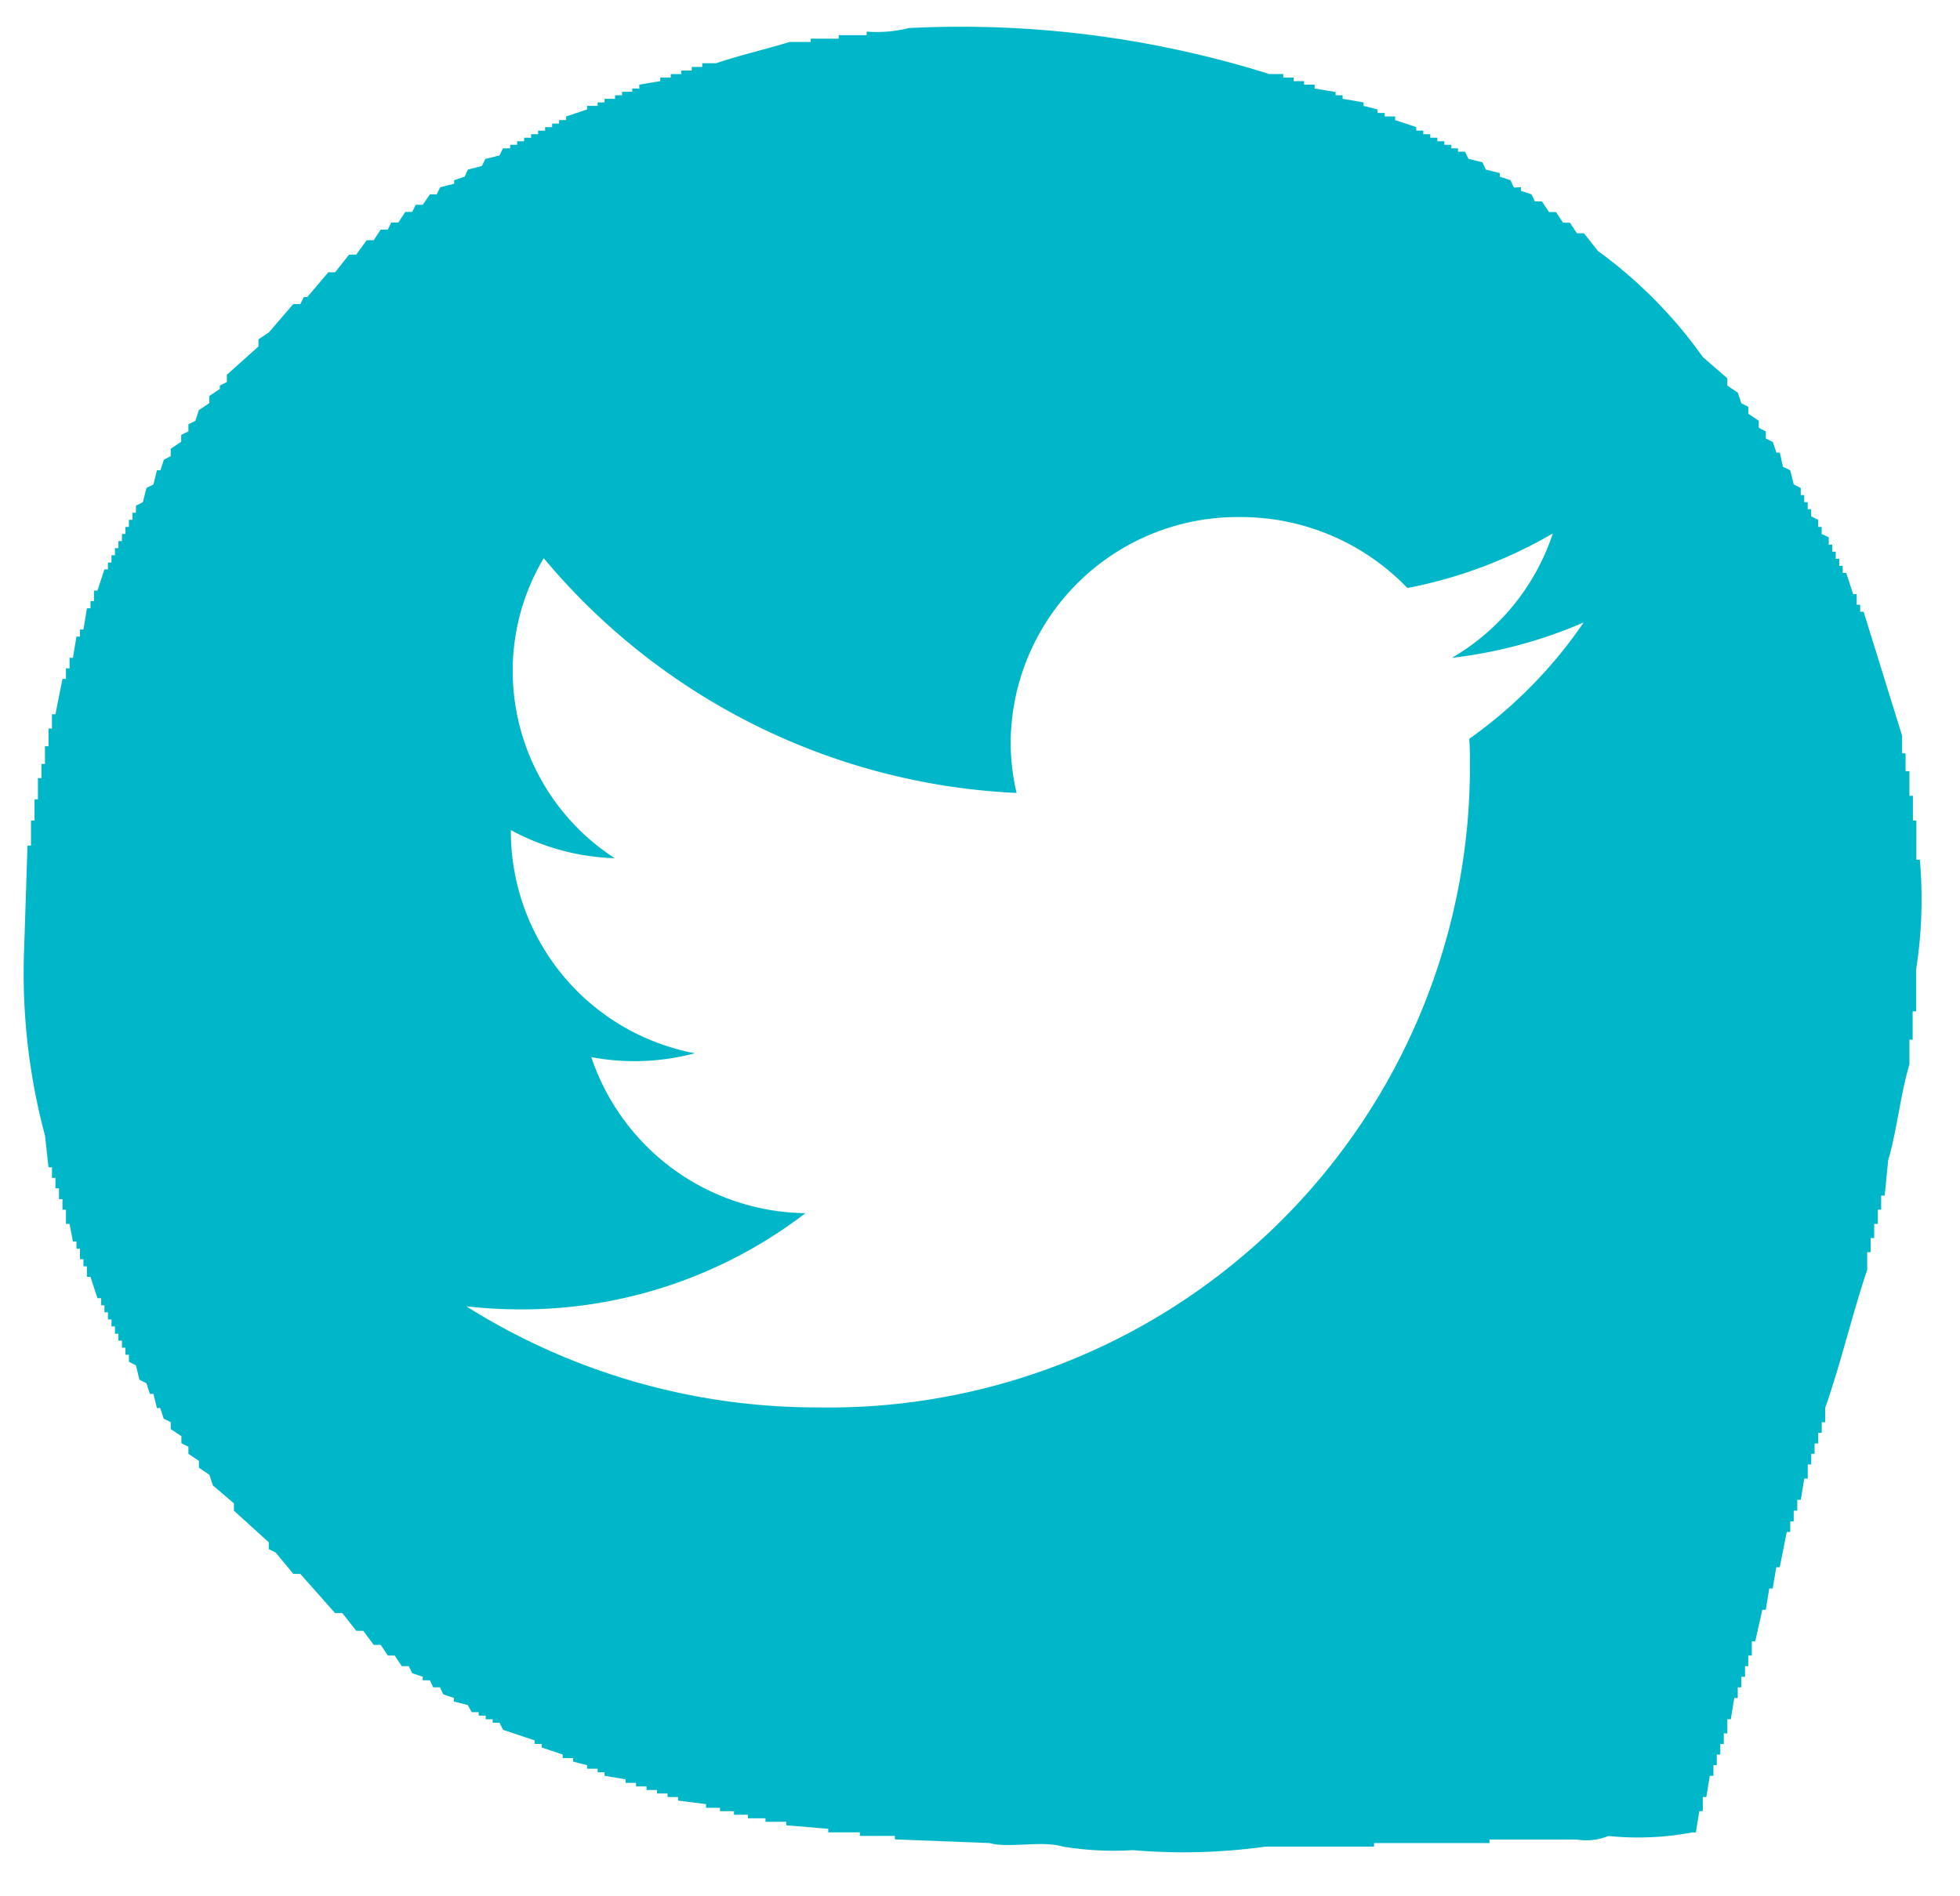 <svg xmlns="http://www.w3.org/2000/svg" width="31" height="30" viewBox="0 0 31 30">
<defs>
    <style>
      .cls-1 {
        fill: #00b7ca;
        fill-rule: evenodd;
      }
    </style>
  </defs>
  <path id="icono_twitter_cesticom" data-name="icono twitter cesticom" class="cls-1" d="M30.307,15.332V16H30.251v0.448H30.2v0.392C30.061,17.3,30,17.9,29.864,18.355l-0.055.559H29.753v0.224H29.7v0.224H29.643v0.224H29.587V19.81H29.532v0.28c-0.232.687-.423,1.5-0.664,2.183V22.5H28.813v0.168H28.758v0.168H28.7V23H28.647v0.168H28.592v0.224H28.537l-0.055.336H28.426V23.9H28.37v0.168H28.315v0.168H28.26l-0.111.559H28.094l-0.056.336H27.983l-0.055.336H27.873l-0.111.5H27.707v0.224H27.651v0.168H27.6v0.168H27.541v0.168H27.485v0.168H27.43l-0.055.336H27.32v0.224H27.264V27.59H27.209v0.168H27.153v0.168H27.1v0.168H27.043l-0.055.336H26.932v0.224H26.877l-0.055.336H26.766a4.63,4.63,0,0,1-1.328.056,0.914,0.914,0,0,1-.5.056H23.558v0.056H21.732v0.056H20.018a9.37,9.37,0,0,1-2.1.056,4.93,4.93,0,0,1-1.106-.056c-0.335-.1-0.861.03-1.162-0.056L14.154,29.1V29.045H13.6V28.989H13.1V28.933l-0.664-.056V28.822H12.107V28.766H11.83V28.71H11.609V28.654H11.388V28.6H11.167V28.542l-0.443-.056V28.43H10.558V28.374H10.392V28.318H10.226V28.262H10.06V28.206H9.894V28.15l-0.332-.056V28.038H9.452V27.982H9.286V27.926L9.065,27.87V27.814H8.9V27.758l-0.332-.112V27.59H8.456V27.534l-0.5-.168L7.9,27.254H7.792V27.2H7.682V27.142H7.571V27.087H7.46L7.4,26.975l-0.221-.056V26.862l-0.166-.056-0.055-.112H6.852L6.8,26.583H6.686V26.527L6.52,26.471l-0.055-.112H6.354l-0.111-.168H6.133l-0.111-.168H5.911L5.745,25.8H5.635l-0.221-.28H5.3L4.75,24.9H4.639l-0.277-.336-0.111-.056V24.4L3.7,23.9V23.784L3.367,23.5l-0.055-.168-0.166-.112V23.112L2.98,23V22.889l-0.111-.056V22.721L2.7,22.609V22.5l-0.111-.056-0.055-.168H2.482l-0.055-.224H2.371l-0.055-.168-0.111-.056L2.15,21.6l-0.111-.056V21.433H1.984V21.321H1.929V21.21H1.873V21.1H1.818V20.985H1.763V20.874H1.707V20.762H1.652V20.65H1.6V20.538H1.541L1.431,20.2H1.375V20.034H1.32V19.922H1.265V19.754H1.209V19.642H1.154L1.1,19.362H1.043V19.139H0.988V18.971H0.933V18.8H0.877V18.635H0.822V18.467H0.767l-0.055-.5a9.923,9.923,0,0,1-.332-2.91q0.028-.84.055-1.679H0.49V12.982H0.546V12.646H0.6V12.31H0.656V12.086H0.711v-0.28H0.767v-0.28H0.822V11.3H0.877l0.111-.559H1.043V10.575H1.1V10.407H1.154l0.055-.336H1.265V9.959H1.32l0.055-.336H1.431V9.511H1.486V9.344H1.541l0.111-.336H1.707V8.9H1.763V8.784H1.818V8.672H1.873V8.56H1.929V8.448H1.984V8.336H2.039V8.224H2.095V8.112H2.15V8L2.26,7.944,2.316,7.72l0.111-.056L2.482,7.44H2.537l0.055-.168L2.7,7.217V7.1l0.166-.112V6.881L2.98,6.825V6.713L3.09,6.657l0.055-.168,0.166-.112V6.265l0.166-.112V6.1l0.111-.056V5.929l0.5-.448V5.369l0.166-.112L4.639,4.81H4.75L4.805,4.7H4.86l0.332-.392H5.3l0.221-.28H5.635L5.8,3.8H5.911l0.111-.168H6.133l0.055-.112H6.3l0.111-.168H6.52l0.055-.112H6.686L6.8,3.075H6.907l0.055-.112,0.221-.056V2.851L7.35,2.795,7.4,2.683l0.221-.056,0.055-.112L7.9,2.459l0.055-.112H8.069V2.291H8.179V2.235H8.29V2.179H8.4V2.123H8.511V2.067H8.622V2.011H8.733V1.955H8.843V1.9H8.954V1.843l0.332-.112V1.675H9.452V1.62H9.562V1.563H9.728V1.507H9.839V1.452H10V1.4h0.111V1.339l0.332-.056V1.227h0.166V1.172h0.166V1.116h0.166V1.059h0.166V1h0.221c0.35-.12.8-0.225,1.162-0.336h0.332V0.612h0.443V0.556h0.442V0.5A2.092,2.092,0,0,0,14.375.444a16.279,16.279,0,0,1,5.7.727h0.221V1.227H20.46V1.284h0.166V1.339h0.166V1.4l0.332,0.056V1.507h0.111V1.563L21.566,1.62V1.675l0.221,0.056V1.787H21.9V1.843h0.166V1.9L22.4,2.011V2.067h0.111V2.123h0.111V2.179h0.111V2.235h0.111V2.291h0.111V2.347H23.06V2.4h0.111l0.055,0.112,0.221,0.056L23.5,2.683l0.221,0.056V2.795L23.89,2.851c0.074,0.149.019,0.112,0.166,0.112V3.019l0.166,0.056,0.055,0.112h0.111L24.5,3.355h0.11l0.111,0.168H24.83L24.941,3.69h0.111l0.221,0.28a7.305,7.305,0,0,1,1.66,1.679L27.32,5.985V6.1l0.166,0.112,0.055,0.168,0.111,0.056V6.545l0.166,0.112V6.769l0.111,0.056V6.937l0.111,0.056,0.056,0.168h0.055L28.2,7.385,28.315,7.44,28.37,7.664,28.481,7.72V7.832h0.055V7.944h0.055V8.056h0.055V8.168l0.111,0.056V8.336h0.055V8.448L28.924,8.5V8.616h0.055V8.728h0.055V8.84H29.09V8.952h0.055V9.064H29.2L29.311,9.4h0.055V9.567h0.055V9.679h0.055l0.608,1.959v0.28h0.055V12.2H30.2V12.59h0.055v0.392h0.055V13.6h0.055A7.206,7.206,0,0,1,30.307,15.332Zm-7.341-4.926A3.577,3.577,0,0,0,24.56,8.44a7.346,7.346,0,0,1-2.3.863A3.654,3.654,0,0,0,19.611,8.18a3.591,3.591,0,0,0-3.626,3.555,3.5,3.5,0,0,0,.094.81A10.36,10.36,0,0,1,8.6,8.831a3.484,3.484,0,0,0-.491,1.787,3.537,3.537,0,0,0,1.613,2.959,3.667,3.667,0,0,1-1.642-.445c0,0.015,0,.03,0,0.045a3.576,3.576,0,0,0,2.909,3.486,3.711,3.711,0,0,1-.955.125,3.641,3.641,0,0,1-.682-0.064,3.621,3.621,0,0,0,3.387,2.469,7.367,7.367,0,0,1-4.5,1.522,7.53,7.53,0,0,1-.865-0.049,10.412,10.412,0,0,0,5.558,1.6A10.141,10.141,0,0,0,23.249,12.148c0-.154,0-0.308-0.01-0.46a7.281,7.281,0,0,0,1.809-1.841A7.336,7.336,0,0,1,22.965,10.407Z"/>
</svg>
